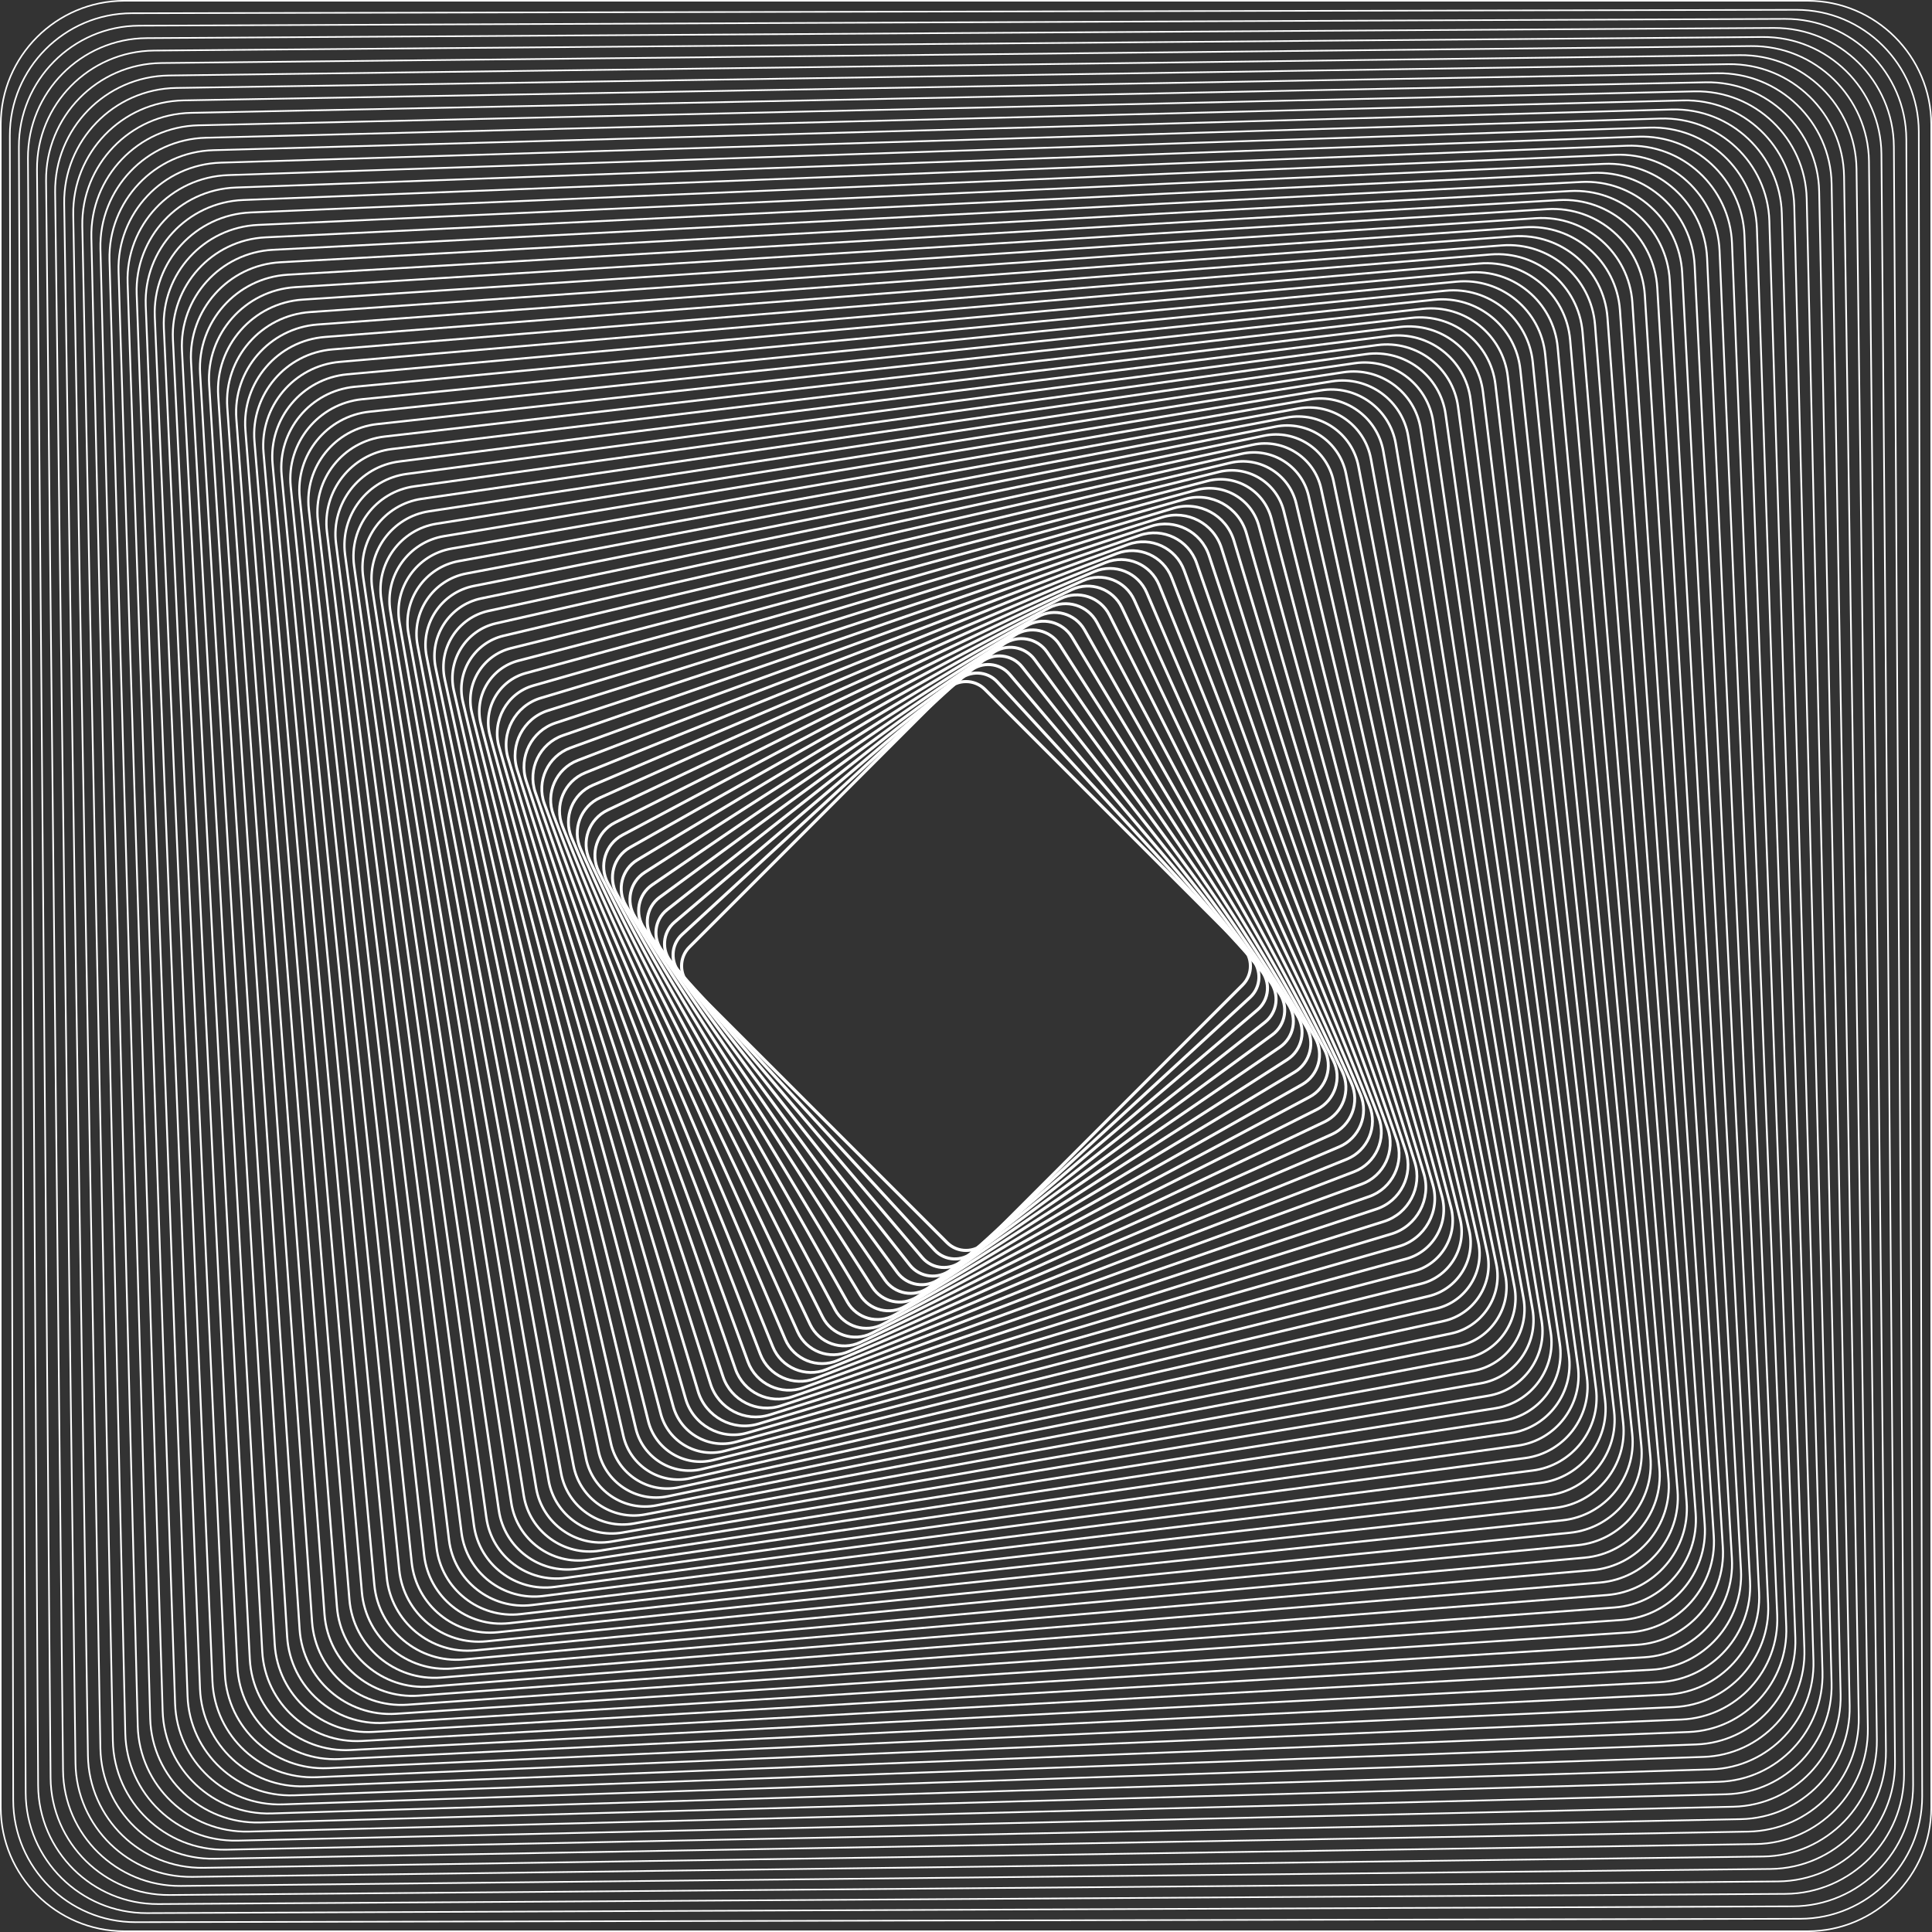 <?xml version="1.0" encoding="utf-8"?>
<!-- Generator: Adobe Illustrator 22.0.0, SVG Export Plug-In . SVG Version: 6.00 Build 0)  -->
<svg version="1.1" id="Layer_1" xmlns="http://www.w3.org/2000/svg" xmlns:xlink="http://www.w3.org/1999/xlink" x="0px" y="0px"
	 viewBox="0 0 216.899 216.899" style="enable-background:new 0 0 216.899 216.899;" xml:space="preserve">
<rect x="0" y="0" width="216.899" height="216.899" fill="#333333" stroke="none"/>
<style type="text/css">
	.st0{fill:none;stroke:#FFFFFF;stroke-width:0.173;stroke-miterlimit:10;}
	.st1{fill:none;stroke:#FFFFFF;stroke-width:0.176;stroke-miterlimit:10;}
	.st2{fill:none;stroke:#FFFFFF;stroke-width:0.178;stroke-miterlimit:10;}
	.st3{fill:none;stroke:#FFFFFF;stroke-width:0.18;stroke-miterlimit:10;}
	.st4{fill:none;stroke:#FFFFFF;stroke-width:0.182;stroke-miterlimit:10;}
	.st5{fill:none;stroke:#FFFFFF;stroke-width:0.185;stroke-miterlimit:10;}
	.st6{fill:none;stroke:#FFFFFF;stroke-width:0.187;stroke-miterlimit:10;}
	.st7{fill:none;stroke:#FFFFFF;stroke-width:0.189;stroke-miterlimit:10;}
	.st8{fill:none;stroke:#FFFFFF;stroke-width:0.192;stroke-miterlimit:10;}
	.st9{fill:none;stroke:#FFFFFF;stroke-width:0.194;stroke-miterlimit:10;}
	.st10{fill:none;stroke:#FFFFFF;stroke-width:0.196;stroke-miterlimit:10;}
	.st11{fill:none;stroke:#FFFFFF;stroke-width:0.199;stroke-miterlimit:10;}
	.st12{fill:none;stroke:#FFFFFF;stroke-width:0.201;stroke-miterlimit:10;}
	.st13{fill:none;stroke:#FFFFFF;stroke-width:0.203;stroke-miterlimit:10;}
	.st14{fill:none;stroke:#FFFFFF;stroke-width:0.205;stroke-miterlimit:10;}
	.st15{fill:none;stroke:#FFFFFF;stroke-width:0.208;stroke-miterlimit:10;}
	.st16{fill:none;stroke:#FFFFFF;stroke-width:0.21;stroke-miterlimit:10;}
	.st17{fill:none;stroke:#FFFFFF;stroke-width:0.212;stroke-miterlimit:10;}
	.st18{fill:none;stroke:#FFFFFF;stroke-width:0.214;stroke-miterlimit:10;}
	.st19{fill:none;stroke:#FFFFFF;stroke-width:0.217;stroke-miterlimit:10;}
	.st20{fill:none;stroke:#FFFFFF;stroke-width:0.219;stroke-miterlimit:10;}
	.st21{fill:none;stroke:#FFFFFF;stroke-width:0.221;stroke-miterlimit:10;}
	.st22{fill:none;stroke:#FFFFFF;stroke-width:0.224;stroke-miterlimit:10;}
	.st23{fill:none;stroke:#FFFFFF;stroke-width:0.226;stroke-miterlimit:10;}
	.st24{fill:none;stroke:#FFFFFF;stroke-width:0.228;stroke-miterlimit:10;}
	.st25{fill:none;stroke:#FFFFFF;stroke-width:0.23;stroke-miterlimit:10;}
	.st26{fill:none;stroke:#FFFFFF;stroke-width:0.233;stroke-miterlimit:10;}
	.st27{fill:none;stroke:#FFFFFF;stroke-width:0.235;stroke-miterlimit:10;}
	.st28{fill:none;stroke:#FFFFFF;stroke-width:0.237;stroke-miterlimit:10;}
	.st29{fill:none;stroke:#FFFFFF;stroke-width:0.239;stroke-miterlimit:10;}
	.st30{fill:none;stroke:#FFFFFF;stroke-width:0.242;stroke-miterlimit:10;}
	.st31{fill:none;stroke:#FFFFFF;stroke-width:0.244;stroke-miterlimit:10;}
	.st32{fill:none;stroke:#FFFFFF;stroke-width:0.246;stroke-miterlimit:10;}
	.st33{fill:none;stroke:#FFFFFF;stroke-width:0.249;stroke-miterlimit:10;}
	.st34{fill:none;stroke:#FFFFFF;stroke-width:0.251;stroke-miterlimit:10;}
	.st35{fill:none;stroke:#FFFFFF;stroke-width:0.253;stroke-miterlimit:10;}
	.st36{fill:none;stroke:#FFFFFF;stroke-width:0.256;stroke-miterlimit:10;}
	.st37{fill:none;stroke:#FFFFFF;stroke-width:0.258;stroke-miterlimit:10;}
	.st38{fill:none;stroke:#FFFFFF;stroke-width:0.26;stroke-miterlimit:10;}
	.st39{fill:none;stroke:#FFFFFF;stroke-width:0.262;stroke-miterlimit:10;}
	.st40{fill:none;stroke:#FFFFFF;stroke-width:0.265;stroke-miterlimit:10;}
	.st41{fill:none;stroke:#FFFFFF;stroke-width:0.267;stroke-miterlimit:10;}
	.st42{fill:none;stroke:#FFFFFF;stroke-width:0.269;stroke-miterlimit:10;}
	.st43{fill:none;stroke:#FFFFFF;stroke-width:0.272;stroke-miterlimit:10;}
	.st44{fill:none;stroke:#FFFFFF;stroke-width:0.274;stroke-miterlimit:10;}
	.st45{fill:none;stroke:#FFFFFF;stroke-width:0.276;stroke-miterlimit:10;}
	.st46{fill:none;stroke:#FFFFFF;stroke-width:0.278;stroke-miterlimit:10;}
	.st47{fill:none;stroke:#FFFFFF;stroke-width:0.281;stroke-miterlimit:10;}
	.st48{fill:none;stroke:#FFFFFF;stroke-width:0.283;stroke-miterlimit:10;}
	.st49{fill:none;stroke:#FFFFFF;stroke-width:0.285;stroke-miterlimit:10;}
	.st50{fill:none;stroke:#FFFFFF;stroke-width:0.287;stroke-miterlimit:10;}
	.st51{fill:none;stroke:#FFFFFF;stroke-width:0.29;stroke-miterlimit:10;}
	.st52{fill:none;stroke:#FFFFFF;stroke-width:0.292;stroke-miterlimit:10;}
	.st53{fill:none;stroke:#FFFFFF;stroke-width:0.294;stroke-miterlimit:10;}
	.st54{fill:none;stroke:#FFFFFF;stroke-width:0.297;stroke-miterlimit:10;}
	.st55{fill:none;stroke:#FFFFFF;stroke-width:0.299;stroke-miterlimit:10;}
	.st56{fill:none;stroke:#FFFFFF;stroke-width:0.301;stroke-miterlimit:10;}
	.st57{fill:none;stroke:#FFFFFF;stroke-width:0.303;stroke-miterlimit:10;}
	.st58{fill:none;stroke:#FFFFFF;stroke-width:0.306;stroke-miterlimit:10;}
	.st59{fill:none;stroke:#FFFFFF;stroke-width:0.308;stroke-miterlimit:10;}
	.st60{fill:none;stroke:#FFFFFF;stroke-width:0.31;stroke-miterlimit:10;}
	.st61{fill:none;stroke:#FFFFFF;stroke-width:0.312;stroke-miterlimit:10;}
	.st62{fill:none;stroke:#FFFFFF;stroke-width:0.315;stroke-miterlimit:10;}
	.st63{fill:none;stroke:#FFFFFF;stroke-width:0.317;stroke-miterlimit:10;}
	.st64{fill:none;stroke:#FFFFFF;stroke-width:0.319;stroke-miterlimit:10;}
	.st65{fill:none;stroke:#FFFFFF;stroke-width:0.322;stroke-miterlimit:10;}
	.st66{fill:none;stroke:#FFFFFF;stroke-width:0.324;stroke-miterlimit:10;}
	.st67{fill:none;stroke:#FFFFFF;stroke-width:0.326;stroke-miterlimit:10;}
	.st68{fill:none;stroke:#FFFFFF;stroke-width:0.329;stroke-miterlimit:10;}
	.st69{fill:none;stroke:#FFFFFF;stroke-width:0.331;stroke-miterlimit:10;}
	.st70{fill:none;stroke:#FFFFFF;stroke-width:0.333;stroke-miterlimit:10;}
	.st71{fill:none;stroke:#FFFFFF;stroke-width:0.335;stroke-miterlimit:10;}
	.st72{fill:none;stroke:#FFFFFF;stroke-width:0.338;stroke-miterlimit:10;}
	.st73{fill:none;stroke:#FFFFFF;stroke-width:0.34;stroke-miterlimit:10;}
	.st74{fill:none;stroke:#FFFFFF;stroke-width:0.342;stroke-miterlimit:10;}
	.st75{fill:none;stroke:#FFFFFF;stroke-width:0.344;stroke-miterlimit:10;}
	.st76{fill:none;stroke:#FFFFFF;stroke-width:0.347;stroke-miterlimit:10;}
</style>
<g>
	<path class="st0" d="M202.942,216.812H13.957c-7.629,0-13.87-6.242-13.87-13.87V13.957c0-7.629,6.242-13.87,13.87-13.87h188.985
		c7.629,0,13.87,6.242,13.87,13.87v188.985C216.812,210.571,210.571,216.812,202.942,216.812z"/>
	<path class="st1" d="M202.107,215.415l-186.879,0.381c-7.544,0.015-13.728-6.144-13.744-13.688L1.104,15.228
		C1.089,7.685,7.248,1.5,14.792,1.485l186.879-0.381c7.544-0.015,13.728,6.144,13.744,13.688l0.381,186.879
		C215.811,209.214,209.651,215.399,202.107,215.415z"/>
	<path class="st2" d="M201.273,214.017L16.5,214.778c-7.459,0.031-13.586-6.047-13.617-13.505L2.121,16.5
		C2.09,9.041,8.168,2.913,15.627,2.882l184.773-0.761c7.459-0.031,13.586,6.047,13.617,13.505l0.761,184.773
		C214.809,207.858,208.731,213.986,201.273,214.017z"/>
	<path class="st3" d="M200.438,212.619l-182.667,1.142c-7.374,0.046-13.444-5.949-13.491-13.323L3.138,17.771
		C3.092,10.397,9.087,4.326,16.461,4.28l182.667-1.142c7.374-0.046,13.444,5.949,13.491,13.323l1.142,182.667
		C213.807,206.502,207.812,212.573,200.438,212.619z"/>
	<path class="st4" d="M199.603,211.221l-180.561,1.523c-7.289,0.061-13.302-5.852-13.364-13.14L4.155,19.042
		C4.094,11.753,10.007,5.74,17.296,5.678l180.561-1.523c7.289-0.061,13.302,5.852,13.364,13.14l1.523,180.561
		C212.805,205.146,206.892,211.159,199.603,211.221z"/>
	<path class="st5" d="M198.769,209.823l-178.455,1.903c-7.204,0.077-13.16-5.754-13.237-12.958L5.173,20.313
		C5.096,13.11,10.927,7.153,18.131,7.076l178.455-1.903c7.204-0.077,13.16,5.754,13.237,12.958l1.903,178.455
		C211.803,203.789,205.972,209.746,198.769,209.823z"/>
	<path class="st6" d="M197.934,208.425l-176.349,2.284c-7.119,0.092-13.018-5.657-13.111-12.775L6.19,21.585
		C6.098,14.466,11.847,8.566,18.965,8.474L195.314,6.19c7.119-0.092,13.018,5.657,13.111,12.775l2.284,176.349
		C210.801,202.433,205.053,208.333,197.934,208.425z"/>
	<path class="st7" d="M197.099,207.027l-174.243,2.665c-7.034,0.108-12.877-5.559-12.984-12.593L7.207,22.856
		C7.1,15.822,12.766,9.979,19.8,9.872l174.243-2.665c7.034-0.108,12.876,5.559,12.984,12.593l2.665,174.243
		C209.8,201.077,204.133,206.92,197.099,207.027z"/>
	<path class="st8" d="M196.264,205.629l-172.137,3.046c-6.949,0.123-12.735-5.462-12.857-12.41L8.224,24.127
		c-0.123-6.949,5.462-12.735,12.41-12.857l172.137-3.046c6.949-0.123,12.735,5.462,12.857,12.41l3.046,172.137
		C208.798,199.721,203.213,205.506,196.264,205.629z"/>
	<path class="st9" d="M195.43,204.231l-170.031,3.426c-6.864,0.138-12.593-5.364-12.731-12.228L9.241,25.398
		c-0.138-6.864,5.364-12.593,12.228-12.731l170.031-3.426c6.864-0.138,12.593,5.364,12.731,12.228l3.426,170.031
		C207.796,198.364,202.293,204.093,195.43,204.231z"/>
	<path class="st10" d="M194.595,202.834L26.67,206.64c-6.779,0.154-12.451-5.267-12.604-12.045L10.259,26.67
		c-0.154-6.779,5.267-12.451,12.045-12.604l167.925-3.807c6.779-0.154,12.451,5.267,12.604,12.045l3.807,167.925
		C206.794,197.008,201.374,202.68,194.595,202.834z"/>
	<path class="st11" d="M193.76,201.436l-165.819,4.188c-6.694,0.169-12.309-5.169-12.478-11.863L11.276,27.941
		c-0.169-6.694,5.169-12.309,11.863-12.478l165.819-4.188c6.694-0.169,12.309,5.169,12.478,11.863l4.188,165.819
		C205.792,195.652,200.454,201.267,193.76,201.436z"/>
	<path class="st12" d="M192.926,200.038l-163.713,4.568c-6.609,0.184-12.167-5.072-12.351-11.68L12.293,29.212
		c-0.184-6.609,5.072-12.167,11.68-12.351l163.713-4.568c6.609-0.184,12.167,5.072,12.351,11.68l4.568,163.713
		C204.79,194.295,199.534,199.853,192.926,200.038z"/>
	<path class="st13" d="M192.091,198.64l-161.607,4.949c-6.524,0.2-12.025-4.974-12.224-11.498L13.31,30.484
		c-0.2-6.524,4.974-12.025,11.498-12.224l161.607-4.949c6.524-0.2,12.025,4.974,12.224,11.498l4.949,161.607
		C203.789,192.939,198.615,198.44,192.091,198.64z"/>
	<path class="st14" d="M191.256,197.242l-159.502,5.33c-6.439,0.215-11.883-4.877-12.098-11.315l-5.33-159.502
		c-0.215-6.439,4.877-11.883,11.315-12.098l159.502-5.33c6.439-0.215,11.883,4.877,12.098,11.315l5.33,159.502
		C202.787,191.583,197.695,197.027,191.256,197.242z"/>
	<path class="st15" d="M190.422,195.844l-157.396,5.71c-6.354,0.23-11.741-4.779-11.971-11.133l-5.71-157.396
		c-0.231-6.354,4.779-11.741,11.133-11.971l157.396-5.71c6.354-0.231,11.741,4.779,11.971,11.133l5.71,157.396
		C201.785,190.227,196.775,195.614,190.422,195.844z"/>
	<path class="st16" d="M189.587,194.446l-155.29,6.091c-6.269,0.246-11.599-4.682-11.844-10.95l-6.091-155.29
		c-0.246-6.269,4.682-11.599,10.95-11.844l155.29-6.091c6.269-0.246,11.599,4.682,11.844,10.95l6.091,155.29
		C200.783,188.87,195.855,194.2,189.587,194.446z"/>
	<path class="st17" d="M188.752,193.048L35.569,199.52c-6.184,0.261-11.457-4.584-11.718-10.768L17.379,35.569
		c-0.261-6.184,4.584-11.457,10.768-11.718l153.184-6.472c6.184-0.261,11.457,4.584,11.718,10.768l6.472,153.184
		C199.781,187.514,194.936,192.787,188.752,193.048z"/>
	<path class="st18" d="M187.918,191.65L36.84,198.503c-6.099,0.277-11.315-4.487-11.591-10.585L18.396,36.84
		c-0.277-6.099,4.487-11.315,10.585-11.591l151.078-6.852c6.099-0.277,11.315,4.487,11.591,10.585l6.852,151.078
		C198.779,186.158,194.016,191.374,187.918,191.65z"/>
	<path class="st19" d="M187.083,190.253l-148.972,7.233c-6.014,0.292-11.173-4.389-11.465-10.403L19.413,38.111
		c-0.292-6.014,4.389-11.173,10.403-11.465l148.972-7.233c6.014-0.292,11.173,4.389,11.465,10.403l7.233,148.972
		C197.778,184.802,193.096,189.961,187.083,190.253z"/>
	<path class="st20" d="M186.248,188.855l-146.866,7.614c-5.929,0.307-11.031-4.292-11.338-10.22L20.431,39.382
		c-0.307-5.929,4.292-11.031,10.22-11.338l146.866-7.614c5.929-0.307,11.031,4.292,11.338,10.22l7.614,146.866
		C196.776,183.445,192.177,188.547,186.248,188.855z"/>
	<path class="st21" d="M185.413,187.457l-144.76,7.994c-5.844,0.323-10.889-4.194-11.211-10.038l-7.994-144.76
		c-0.323-5.844,4.194-10.889,10.038-11.211l144.76-7.994c5.844-0.323,10.889,4.194,11.211,10.038l7.994,144.76
		C195.774,182.089,191.257,187.134,185.413,187.457z"/>
	<path class="st22" d="M184.579,186.059l-142.654,8.375c-5.759,0.338-10.747-4.097-11.085-9.855L22.465,41.925
		c-0.338-5.759,4.097-10.747,9.855-11.085l142.654-8.375c5.759-0.338,10.747,4.097,11.085,9.855l8.375,142.654
		C194.772,180.733,190.337,185.721,184.579,186.059z"/>
	<path class="st23" d="M183.744,184.661l-140.548,8.756c-5.673,0.353-10.605-3.999-10.958-9.673L23.482,43.196
		c-0.353-5.673,3.999-10.605,9.673-10.958l140.548-8.756c5.673-0.353,10.605,3.999,10.958,9.673l8.756,140.548
		C193.77,179.376,189.418,184.308,183.744,184.661z"/>
	<path class="st24" d="M182.909,183.263L44.467,192.4c-5.588,0.369-10.463-3.902-10.831-9.49L24.499,44.467
		c-0.369-5.588,3.902-10.463,9.49-10.831l138.442-9.137c5.588-0.369,10.463,3.902,10.831,9.49l9.137,138.442
		C192.769,178.02,188.498,182.894,182.909,183.263z"/>
	<path class="st25" d="M182.075,181.865l-136.336,9.517c-5.503,0.384-10.321-3.804-10.705-9.308L25.517,45.739
		c-0.384-5.503,3.804-10.321,9.308-10.705l136.336-9.517c5.503-0.384,10.321,3.804,10.705,9.308l9.517,136.336
		C191.767,176.664,187.578,181.481,182.075,181.865z"/>
	<path class="st26" d="M181.24,180.467l-134.23,9.898c-5.418,0.4-10.179-3.707-10.578-9.125L26.534,47.01
		c-0.4-5.418,3.707-10.179,9.125-10.578l134.23-9.898c5.418-0.4,10.179,3.707,10.578,9.125l9.898,134.23
		C190.765,175.308,186.658,180.068,181.24,180.467z"/>
	<path class="st27" d="M180.405,179.07L48.281,189.348c-5.333,0.415-10.037-3.609-10.452-8.943L27.551,48.281
		c-0.415-5.333,3.609-10.037,8.943-10.452l132.124-10.279c5.333-0.415,10.037,3.609,10.452,8.943l10.279,132.124
		C189.763,173.951,185.739,178.655,180.405,179.07z"/>
	<path class="st28" d="M179.571,177.672L49.552,188.331c-5.248,0.43-9.895-3.512-10.325-8.76L28.568,49.552
		c-0.43-5.248,3.512-9.895,8.76-10.325l130.018-10.659c5.248-0.43,9.895,3.512,10.325,8.76l10.659,130.018
		C188.761,172.595,184.819,177.241,179.571,177.672z"/>
	<path class="st29" d="M178.736,176.274l-127.912,11.04c-5.163,0.446-9.753-3.414-10.198-8.578L29.585,50.824
		C29.14,45.66,33,41.071,38.163,40.625l127.912-11.04c5.163-0.446,9.753,3.414,10.198,8.578l11.04,127.912
		C187.759,171.239,183.899,175.828,178.736,176.274z"/>
	<path class="st30" d="M177.901,174.876L52.095,186.297c-5.078,0.461-9.611-3.317-10.072-8.395L30.603,52.095
		c-0.461-5.078,3.317-9.611,8.395-10.072l125.806-11.421c5.078-0.461,9.611,3.317,10.072,8.395l11.421,125.806
		C186.758,169.883,182.98,174.415,177.901,174.876z"/>
	<path class="st31" d="M177.067,173.478l-123.7,11.801c-4.993,0.476-9.469-3.219-9.945-8.213L31.62,53.366
		c-0.476-4.993,3.219-9.469,8.213-9.945l123.7-11.801c4.993-0.476,9.469,3.219,9.945,8.213l11.801,123.7
		C185.756,168.526,182.06,173.002,177.067,173.478z"/>
	<path class="st32" d="M176.232,172.08L54.638,184.262c-4.908,0.492-9.327-3.122-9.818-8.03L32.637,54.638
		c-0.492-4.908,3.122-9.327,8.03-9.818l121.594-12.182c4.908-0.492,9.327,3.122,9.818,8.03l12.182,121.594
		C184.754,167.17,181.14,171.588,176.232,172.08z"/>
	<path class="st33" d="M175.397,170.682L55.909,183.245c-4.823,0.507-9.185-3.024-9.692-7.848L33.654,55.909
		c-0.507-4.823,3.024-9.185,7.848-9.692L160.99,33.654c4.823-0.507,9.185,3.024,9.692,7.848l12.563,119.488
		C183.752,165.814,180.221,170.175,175.397,170.682z"/>
	<path class="st34" d="M174.562,169.284L57.18,182.228c-4.738,0.522-9.043-2.927-9.565-7.665L34.671,57.18
		c-0.522-4.738,2.927-9.043,7.665-9.565l117.382-12.943c4.738-0.522,9.043,2.927,9.565,7.665l12.943,117.382
		C182.75,164.457,179.301,168.762,174.562,169.284z"/>
	<path class="st35" d="M173.728,167.886L58.451,181.211c-4.653,0.538-8.901-2.829-9.439-7.483L35.689,58.451
		c-0.538-4.653,2.829-8.901,7.483-9.439l115.276-13.324c4.653-0.538,8.901,2.829,9.439,7.483l13.324,115.276
		C181.748,163.101,178.381,167.349,173.728,167.886z"/>
	<path class="st36" d="M172.893,166.489L59.723,180.193c-4.568,0.553-8.759-2.732-9.312-7.3L36.706,59.723
		c-0.553-4.568,2.732-8.759,7.3-9.312l113.171-13.705c4.568-0.553,8.759,2.732,9.312,7.3l13.705,113.171
		C180.747,161.745,177.461,165.935,172.893,166.489z"/>
	<path class="st37" d="M172.058,165.091L60.994,179.176c-4.483,0.569-8.617-2.634-9.185-7.118L37.723,60.994
		c-0.569-4.483,2.634-8.617,7.118-9.185l111.065-14.086c4.483-0.569,8.617,2.634,9.185,7.118l14.086,111.065
		C179.745,160.389,176.542,164.522,172.058,165.091z"/>
	<path class="st38" d="M171.224,163.693L62.265,178.159c-4.398,0.584-8.475-2.537-9.059-6.935L38.74,62.265
		c-0.584-4.398,2.537-8.475,6.935-9.059L154.634,38.74c4.398-0.584,8.475,2.537,9.059,6.935l14.466,108.959
		C178.743,159.032,175.622,163.109,171.224,163.693z"/>
	<path class="st39" d="M170.389,162.295L63.536,177.142c-4.313,0.599-8.333-2.439-8.932-6.753L39.757,63.536
		c-0.599-4.313,2.439-8.333,6.753-8.932l106.853-14.847c4.313-0.599,8.333,2.439,8.932,6.753l14.847,106.853
		C177.741,157.676,174.702,161.696,170.389,162.295z"/>
	<path class="st40" d="M169.554,160.897L64.808,176.125c-4.228,0.615-8.191-2.342-8.805-6.57L40.775,64.808
		c-0.615-4.228,2.342-8.191,6.57-8.805l104.747-15.228c4.228-0.615,8.191,2.342,8.805,6.57l15.228,104.747
		C176.739,156.32,173.783,160.282,169.554,160.897z"/>
	<path class="st41" d="M168.72,159.499L66.079,175.107c-4.143,0.63-8.049-2.244-8.679-6.388L41.792,66.079
		c-0.63-4.143,2.244-8.049,6.388-8.679L150.82,41.792c4.143-0.63,8.049,2.244,8.679,6.388l15.608,102.641
		C175.737,154.964,172.863,158.869,168.72,159.499z"/>
	<path class="st42" d="M167.885,158.101L67.35,174.09c-4.058,0.645-7.907-2.147-8.552-6.205L42.809,67.35
		c-0.645-4.058,2.147-7.907,6.205-8.552l100.535-15.989c4.058-0.645,7.907,2.147,8.552,6.205l15.989,100.535
		C174.736,153.607,171.943,157.456,167.885,158.101z"/>
	<path class="st43" d="M167.05,156.703l-98.429,16.37c-3.973,0.661-7.765-2.049-8.426-6.023l-16.37-98.429
		c-0.661-3.973,2.049-7.765,6.023-8.426l98.429-16.37c3.973-0.661,7.765,2.049,8.426,6.023l16.37,98.429
		C173.734,152.251,171.024,156.043,167.05,156.703z"/>
	<path class="st44" d="M166.216,155.305l-96.323,16.75c-3.888,0.676-7.623-1.952-8.299-5.84l-16.75-96.323
		c-0.676-3.888,1.952-7.623,5.84-8.299l96.323-16.75c3.888-0.676,7.623,1.952,8.299,5.84l16.75,96.323
		C172.732,150.895,170.104,154.629,166.216,155.305z"/>
	<path class="st45" d="M165.381,153.908l-94.217,17.131c-3.803,0.692-7.481-1.854-8.172-5.658L45.861,71.164
		c-0.692-3.803,1.854-7.481,5.658-8.172l94.217-17.131c3.803-0.692,7.481,1.854,8.172,5.658l17.131,94.217
		C171.73,149.538,169.184,153.216,165.381,153.908z"/>
	<path class="st46" d="M164.546,152.51l-92.111,17.512c-3.718,0.707-7.339-1.757-8.046-5.475L46.878,72.435
		c-0.707-3.718,1.757-7.339,5.475-8.046l92.111-17.512c3.718-0.707,7.339,1.757,8.046,5.475l17.512,92.111
		C170.728,148.182,168.264,151.803,164.546,152.51z"/>
	<path class="st47" d="M163.712,151.112l-90.005,17.892c-3.633,0.722-7.197-1.659-7.919-5.293L47.895,73.706
		c-0.722-3.633,1.659-7.197,5.293-7.919l90.005-17.892c3.633-0.722,7.197,1.659,7.919,5.293l17.892,90.005
		C169.726,146.826,167.345,150.389,163.712,151.112z"/>
	<path class="st48" d="M162.877,149.714l-87.899,18.273c-3.548,0.738-7.055-1.562-7.792-5.11L48.912,74.978
		c-0.738-3.548,1.562-7.055,5.11-7.792l87.899-18.273c3.548-0.738,7.055,1.562,7.792,5.11l18.273,87.899
		C168.725,145.47,166.425,148.976,162.877,149.714z"/>
	<path class="st49" d="M162.042,148.316L76.249,166.97c-3.463,0.753-6.913-1.464-7.666-4.928L49.929,76.249
		c-0.753-3.463,1.464-6.913,4.928-7.666l85.793-18.654c3.463-0.753,6.913,1.464,7.666,4.928l18.654,85.793
		C167.723,144.113,165.505,147.563,162.042,148.316z"/>
	<path class="st50" d="M161.207,146.918L77.52,165.953c-3.378,0.768-6.771-1.367-7.539-4.745L50.947,77.52
		c-0.768-3.378,1.367-6.771,4.745-7.539l83.687-19.034c3.378-0.768,6.771,1.367,7.539,4.745l19.034,83.687
		C166.721,142.757,164.586,146.15,161.207,146.918z"/>
	<path class="st51" d="M160.373,145.52l-81.581,19.415c-3.293,0.784-6.629-1.269-7.413-4.563L51.964,78.791
		c-0.784-3.293,1.269-6.629,4.563-7.413l81.581-19.415c3.293-0.784,6.629,1.269,7.413,4.563l19.415,81.581
		C165.719,141.401,163.666,144.736,160.373,145.52z"/>
	<path class="st52" d="M159.538,144.122l-79.475,19.796c-3.208,0.799-6.487-1.172-7.286-4.38L52.981,80.063
		c-0.799-3.208,1.172-6.487,4.38-7.286l79.475-19.796c3.208-0.799,6.487,1.172,7.286,4.38l19.796,79.475
		C164.717,140.045,162.746,143.323,159.538,144.122z"/>
	<path class="st53" d="M158.703,142.724l-77.369,20.177c-3.123,0.814-6.345-1.074-7.159-4.198L53.998,81.334
		c-0.814-3.123,1.074-6.345,4.198-7.159l77.369-20.177c3.123-0.814,6.345,1.074,7.159,4.198l20.177,77.369
		C163.715,138.688,161.827,141.91,158.703,142.724z"/>
	<path class="st54" d="M157.869,141.327l-75.263,20.557c-3.038,0.83-6.203-0.977-7.033-4.015L55.015,82.605
		c-0.83-3.038,0.977-6.203,4.015-7.033l75.263-20.557c3.038-0.83,6.203,0.977,7.033,4.015l20.557,75.263
		C162.714,137.332,160.907,140.497,157.869,141.327z"/>
	<path class="st55" d="M157.034,139.929l-73.157,20.938c-2.953,0.845-6.061-0.879-6.906-3.833L56.033,83.877
		c-0.845-2.953,0.879-6.061,3.833-6.906l73.157-20.938c2.953-0.845,6.061,0.879,6.906,3.833l20.938,73.157
		C161.712,135.976,159.987,139.083,157.034,139.929z"/>
	<path class="st56" d="M156.199,138.531l-71.051,21.319c-2.868,0.861-5.919-0.782-6.779-3.65L57.05,85.148
		c-0.861-2.868,0.782-5.919,3.65-6.779l71.051-21.319c2.868-0.861,5.919,0.782,6.779,3.65l21.319,71.051
		C160.71,134.619,159.067,137.67,156.199,138.531z"/>
	<path class="st57" d="M155.365,137.133l-68.946,21.699c-2.783,0.876-5.777-0.684-6.653-3.468L58.067,86.419
		c-0.876-2.783,0.684-5.777,3.468-6.653l68.946-21.699c2.783-0.876,5.777,0.684,6.653,3.468l21.699,68.946
		C159.708,133.263,158.148,136.257,155.365,137.133z"/>
	<path class="st58" d="M154.53,135.735l-66.84,22.08c-2.698,0.891-5.635-0.587-6.526-3.285l-22.08-66.84
		c-0.891-2.698,0.587-5.635,3.285-6.526l66.84-22.08c2.698-0.891,5.635,0.587,6.526,3.285l22.08,66.84
		C158.706,131.907,157.228,134.844,154.53,135.735z"/>
	<path class="st59" d="M153.695,134.337l-64.734,22.461c-2.613,0.907-5.493-0.49-6.4-3.103L60.101,88.962
		c-0.907-2.613,0.489-5.493,3.103-6.4l64.734-22.461c2.613-0.907,5.493,0.489,6.4,3.103l22.461,64.734
		C157.704,130.551,156.308,133.43,153.695,134.337z"/>
	<path class="st60" d="M152.861,132.939l-62.628,22.841c-2.528,0.922-5.351-0.392-6.273-2.92L61.119,90.233
		c-0.922-2.528,0.392-5.351,2.92-6.273l62.628-22.841c2.528-0.922,5.351,0.392,6.273,2.92l22.841,62.628
		C156.703,129.194,155.389,132.017,152.861,132.939z"/>
	<path class="st61" d="M152.026,131.541l-60.522,23.222c-2.443,0.937-5.209-0.295-6.146-2.738L62.136,91.504
		c-0.937-2.443,0.295-5.209,2.738-6.146l60.522-23.222c2.443-0.937,5.209,0.295,6.146,2.738l23.222,60.522
		C155.701,127.838,154.469,130.604,152.026,131.541z"/>
	<path class="st62" d="M151.191,130.143l-58.416,23.603c-2.358,0.953-5.067-0.197-6.02-2.555L63.153,92.775
		c-0.953-2.358,0.197-5.067,2.555-6.02l58.416-23.603c2.358-0.953,5.067,0.197,6.02,2.555l23.603,58.416
		C154.699,126.482,153.549,129.191,151.191,130.143z"/>
	<path class="st63" d="M150.356,128.746l-56.31,23.983c-2.273,0.968-4.925-0.1-5.893-2.373L64.17,94.047
		c-0.968-2.273,0.1-4.925,2.373-5.893l56.31-23.983c2.273-0.968,4.925,0.1,5.893,2.373l23.983,56.31
		C153.697,125.126,152.629,127.777,150.356,128.746z"/>
	<path class="st64" d="M149.522,127.348l-54.204,24.364c-2.188,0.984-4.783-0.002-5.766-2.19L65.187,95.318
		c-0.984-2.188,0.002-4.783,2.19-5.766l54.204-24.364c2.188-0.984,4.783,0.002,5.766,2.19l24.364,54.204
		C152.695,123.769,151.71,126.364,149.522,127.348z"/>
	<path class="st65" d="M148.687,125.95l-52.098,24.745c-2.103,0.999-4.641,0.095-5.64-2.008L66.205,96.589
		c-0.999-2.103-0.095-4.641,2.008-5.64l52.098-24.745c2.103-0.999,4.641-0.095,5.64,2.008l24.745,52.098
		C151.693,122.413,150.79,124.951,148.687,125.95z"/>
	<path class="st66" d="M147.852,124.552L97.86,149.677c-2.018,1.014-4.499,0.193-5.513-1.825L67.222,97.86
		c-1.014-2.018-0.193-4.499,1.825-5.513l49.992-25.126c2.018-1.014,4.499-0.193,5.513,1.825l25.126,49.992
		C150.692,121.057,149.87,123.538,147.852,124.552z"/>
	<path class="st67" d="M147.018,123.154L99.132,148.66c-1.933,1.03-4.357,0.29-5.387-1.643L68.239,99.132
		c-1.03-1.933-0.29-4.357,1.643-5.387l47.886-25.506c1.933-1.03,4.357-0.29,5.387,1.643l25.506,47.886
		C149.69,119.7,148.951,122.124,147.018,123.154z"/>
	<path class="st68" d="M146.183,121.756l-45.78,25.887c-1.848,1.045-4.215,0.388-5.26-1.46l-25.887-45.78
		c-1.045-1.848-0.388-4.215,1.46-5.26l45.78-25.887c1.848-1.045,4.215-0.388,5.26,1.46l25.887,45.78
		C148.688,118.344,148.031,120.711,146.183,121.756z"/>
	<path class="st69" d="M145.348,120.358l-43.674,26.268c-1.763,1.06-4.073,0.485-5.133-1.278l-26.268-43.674
		c-1.06-1.763-0.485-4.073,1.278-5.133l43.674-26.268c1.763-1.06,4.073-0.485,5.133,1.278l26.268,43.674
		C147.686,116.988,147.111,119.298,145.348,120.358z"/>
	<path class="st70" d="M144.514,118.96l-41.568,26.648c-1.678,1.076-3.931,0.583-5.007-1.095l-26.648-41.568
		c-1.076-1.678-0.583-3.931,1.095-5.007l41.568-26.648c1.678-1.076,3.931-0.583,5.007,1.095l26.648,41.568
		C146.684,115.632,146.192,117.885,144.514,118.96z"/>
	<path class="st71" d="M143.679,117.562l-39.462,27.029c-1.593,1.091-3.789,0.68-4.88-0.913l-27.029-39.462
		c-1.091-1.593-0.68-3.789,0.913-4.88l39.462-27.029c1.593-1.091,3.789-0.68,4.88,0.913l27.029,39.462
		C145.683,114.275,145.272,116.471,143.679,117.562z"/>
	<path class="st72" d="M142.844,116.165l-37.356,27.41c-1.508,1.106-3.647,0.778-4.753-0.73l-27.41-37.356
		c-1.106-1.508-0.778-3.647,0.73-4.753l37.356-27.41c1.508-1.106,3.647-0.778,4.753,0.73l27.41,37.356
		C144.681,112.919,144.352,115.058,142.844,116.165z"/>
	<path class="st73" d="M142.01,114.767l-35.25,27.79c-1.423,1.122-3.505,0.875-4.627-0.548l-27.79-35.25
		c-1.122-1.423-0.875-3.505,0.548-4.627l35.25-27.79c1.423-1.122,3.505-0.875,4.627,0.548l27.79,35.25
		C143.679,111.563,143.432,113.645,142.01,114.767z"/>
	<path class="st74" d="M141.175,113.369l-33.144,28.171c-1.338,1.137-3.363,0.973-4.5-0.365l-28.171-33.144
		c-1.137-1.338-0.973-3.363,0.365-4.5l33.144-28.171c1.338-1.137,3.363-0.973,4.5,0.365l28.171,33.144
		C142.677,110.207,142.513,112.232,141.175,113.369z"/>
	<path class="st75" d="M140.34,111.971l-31.038,28.552c-1.253,1.153-3.221,1.07-4.374-0.183l-28.552-31.038
		c-1.153-1.253-1.07-3.221,0.183-4.374l31.038-28.552c1.253-1.153,3.221-1.07,4.374,0.183l28.552,31.038
		C141.675,108.85,141.593,110.818,140.34,111.971z"/>
	<path class="st76" d="M139.505,110.573l-28.932,28.932c-1.168,1.168-3.079,1.168-4.247,0l-28.932-28.932
		c-1.168-1.168-1.168-3.079,0-4.247l28.932-28.932c1.168-1.168,3.079-1.168,4.247,0l28.932,28.932
		C140.673,107.494,140.673,109.405,139.505,110.573z"/>
</g>
</svg>
